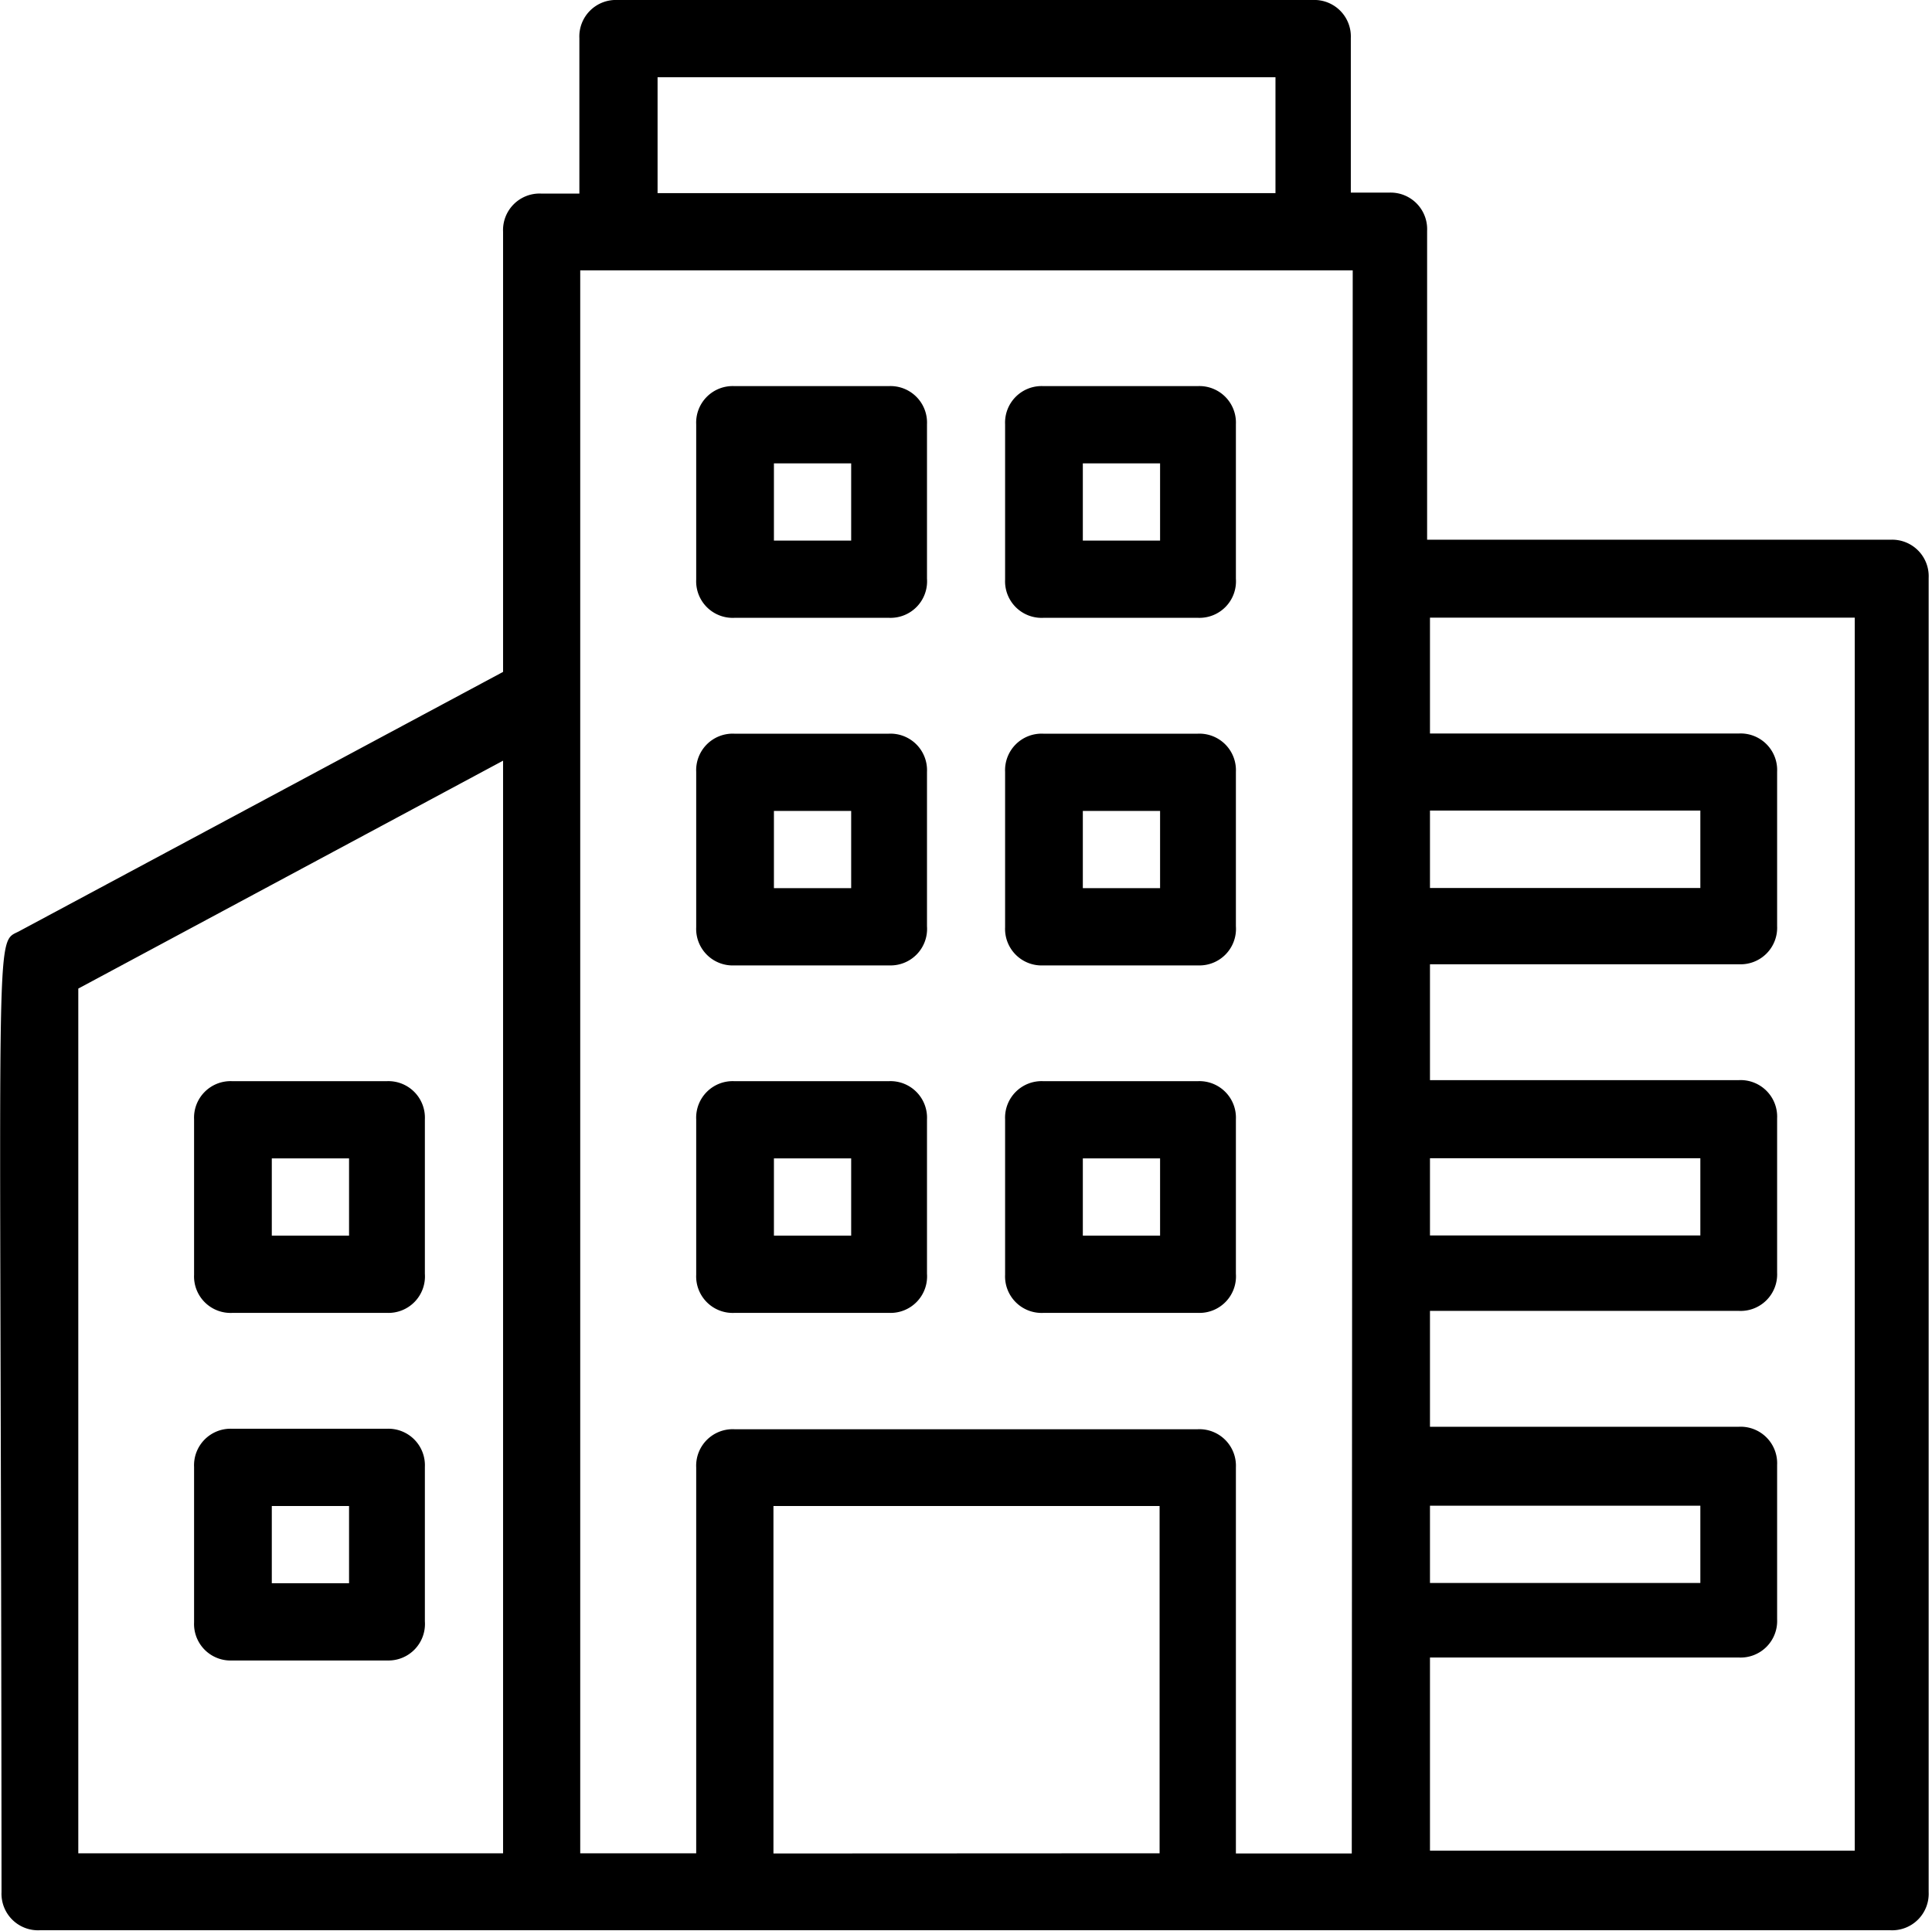 <svg xmlns="http://www.w3.org/2000/svg" width="20.258" height="20.247" viewBox="0 0 20.258 20.247">
  <g id="Group_71352" data-name="Group 71352" style="mix-blend-mode: luminosity;isolation: isolate">
    <g id="real_estate_office" transform="translate(0)">
      <g id="Group_70368" data-name="Group 70368">
        <path id="Path_56" data-name="Path 56" d="M7.213,16.759l5.062-2.713V9.43a.383.383,0,0,1,.4-.4h.4V7.4a.383.383,0,0,1,.4-.4h7.289a.383.383,0,0,1,.4.4v1.62h.4a.383.383,0,0,1,.4.4v3.24h4.859a.383.383,0,0,1,.4.4V26.842a.383.383,0,0,1-.4.4H7.416a.383.383,0,0,1-.4-.4C7.011,16.354,6.93,16.921,7.213,16.759ZM20.374,7.81H13.895V9.025h6.479ZM21.994,23.6h2.835v-.81H21.994Zm0-3.644h2.835v-.81H21.994Zm0-3.644h2.835V15.5H21.994Zm4.454-2.835H21.994v1.215h3.24a.383.383,0,0,1,.4.4v1.62a.383.383,0,0,1-.4.4h-3.24v1.215h3.24a.383.383,0,0,1,.4.4v1.62a.383.383,0,0,1-.4.4h-3.24v1.215h3.24a.383.383,0,0,1,.4.4v1.62a.383.383,0,0,1-.4.4h-3.24v2.025h4.454ZM21.184,9.835h-8.1v16.6H14.3V22.388a.383.383,0,0,1,.4-.4h4.859a.383.383,0,0,1,.4.4v4.049h1.215Zm-2.025,16.6V22.793H15.11v3.644Zm-11.338,0h4.454V14.977L7.821,17.367Z" transform="translate(-7 -7)"/>
        <path id="Path_57" data-name="Path 57" d="M27.025,19.43H25.4a.383.383,0,0,1-.4-.4V17.4a.383.383,0,0,1,.4-.4h1.62a.383.383,0,0,1,.4.4v1.62A.383.383,0,0,1,27.025,19.43Zm-.4-1.62h-.81v.81h.81Z" transform="translate(-14.461 -12.951)"/>
        <path id="Path_58" data-name="Path 58" d="M35.025,19.43H33.4a.383.383,0,0,1-.4-.4V17.4a.383.383,0,0,1,.4-.4h1.62a.383.383,0,0,1,.4.4v1.62A.383.383,0,0,1,35.025,19.43Zm-.4-1.62h-.81v.81h.81Z" transform="translate(-25.7 -12.951)"/>
        <path id="Path_59" data-name="Path 59" d="M27.025,28.43H25.4a.383.383,0,0,1-.4-.4V26.4a.383.383,0,0,1,.4-.4h1.62a.383.383,0,0,1,.4.4v1.62A.383.383,0,0,1,27.025,28.43Zm-.4-1.62h-.81v.81h.81Z" transform="translate(-14.461 -18.306)"/>
        <path id="Path_60" data-name="Path 60" d="M35.025,28.43H33.4a.383.383,0,0,1-.4-.4V26.4a.383.383,0,0,1,.4-.4h1.62a.383.383,0,0,1,.4.4v1.62A.383.383,0,0,1,35.025,28.43Zm-.4-1.62h-.81v.81h.81Z" transform="translate(-25.7 -18.306)"/>
        <path id="Path_61" data-name="Path 61" d="M27.025,37.43H25.4a.383.383,0,0,1-.4-.4V35.4a.383.383,0,0,1,.4-.4h1.62a.383.383,0,0,1,.4.4v1.62A.383.383,0,0,1,27.025,37.43Zm-.4-1.62h-.81v.81h.81Z" transform="translate(-14.461 -23.662)"/>
        <path id="Path_62" data-name="Path 62" d="M35.025,37.43H33.4a.383.383,0,0,1-.4-.4V35.4a.383.383,0,0,1,.4-.4h1.62a.383.383,0,0,1,.4.4v1.62A.383.383,0,0,1,35.025,37.43Zm-.4-1.62h-.81v.81h.81Z" transform="translate(-25.7 -23.662)"/>
        <path id="Path_63" data-name="Path 63" d="M48.025,37.43H46.4a.383.383,0,0,1-.4-.4V35.4a.383.383,0,0,1,.4-.4h1.62a.383.383,0,0,1,.4.4v1.62A.383.383,0,0,1,48.025,37.43Zm-.4-1.62h-.81v.81h.81Z" transform="translate(-43.965 -23.662)"/>
        <path id="Path_64" data-name="Path 64" d="M48.025,46.43H46.4a.383.383,0,0,1-.4-.4V44.4a.383.383,0,0,1,.4-.4h1.62a.383.383,0,0,1,.4.4v1.62A.383.383,0,0,1,48.025,46.43Zm-.4-1.62h-.81v.81h.81Z" transform="translate(-43.965 -29.017)"/>
      </g>
    </g>
  </g>
</svg>
